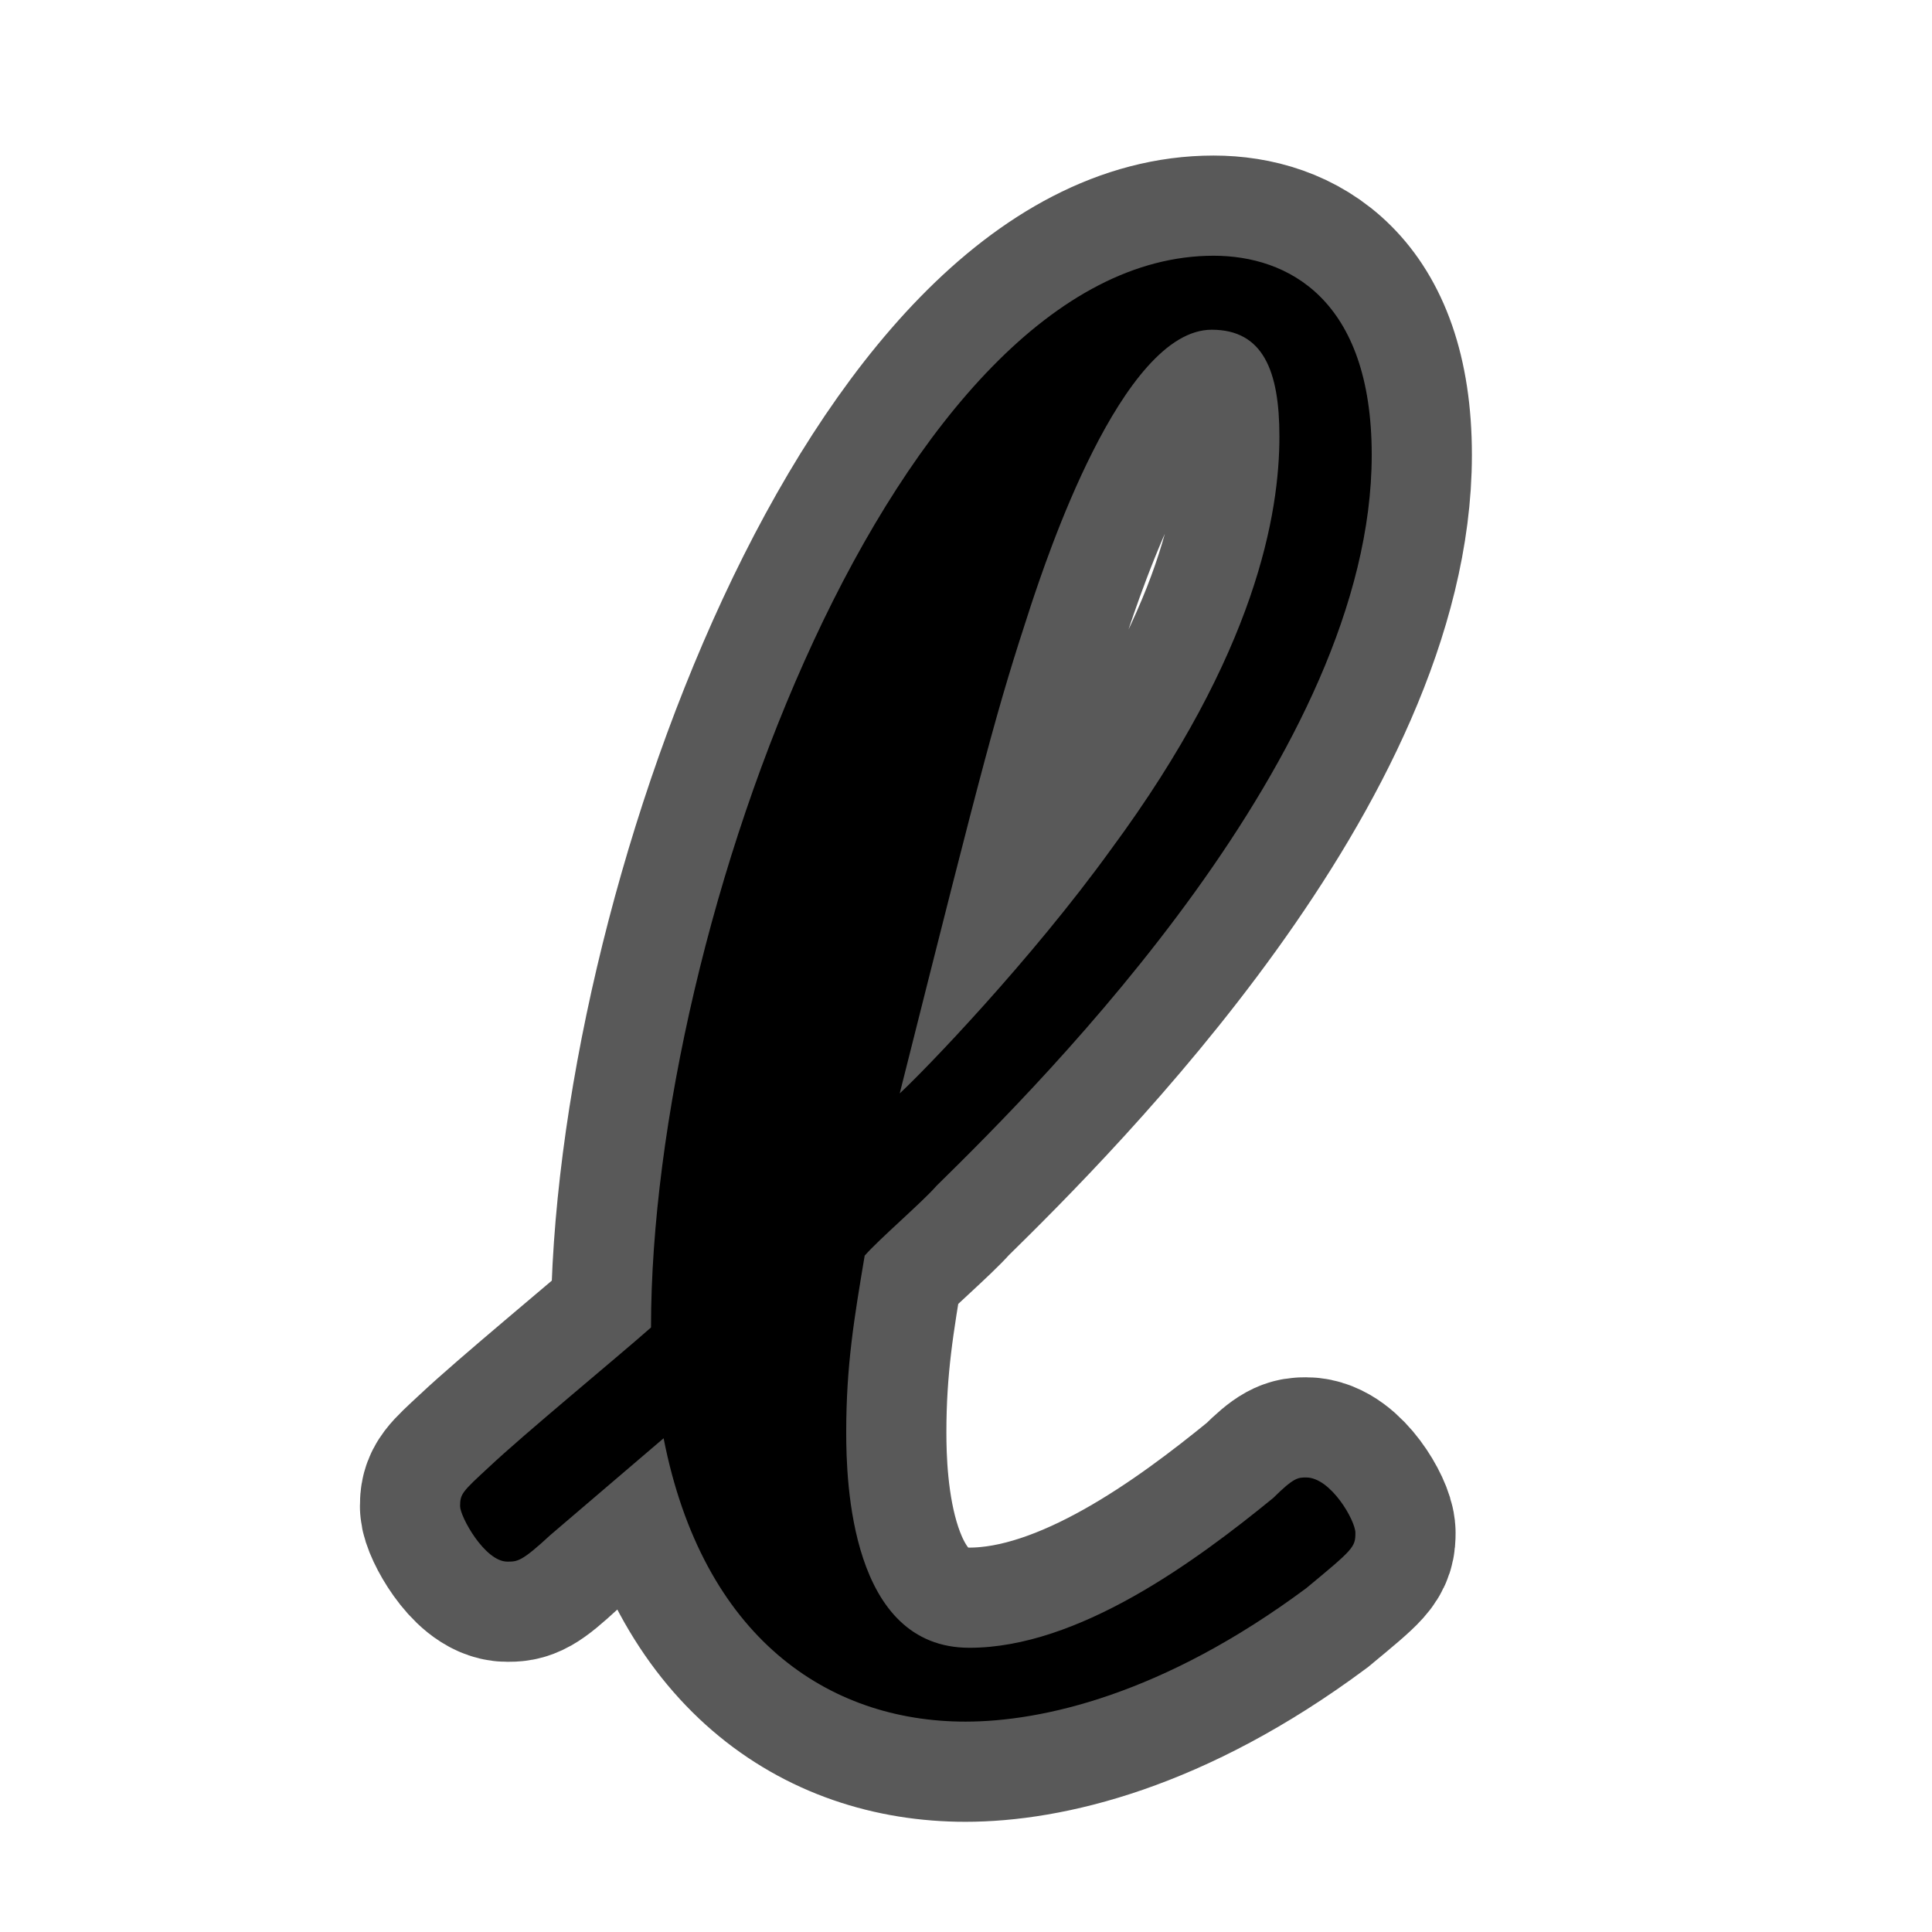 <?xml version="1.0" encoding="UTF-8" standalone="no"?>
<!-- This file was generated by dvisvgm 1.9.2 -->

<svg
   height="20"
   version="1.1"
   viewBox="37 59.802 13.5 13.5"
   width="20"
   id="svg857"
   xmlns="http://www.w3.org/2000/svg"
   xmlns:svg="http://www.w3.org/2000/svg"
   xmlns:rdf="http://www.w3.org/1999/02/22-rdf-syntax-ns#"
   xmlns:cc="http://creativecommons.org/ns#"
   xmlns:dc="http://purl.org/dc/elements/1.1/">
  <defs
     id="defs852" />
  <g
     id="page1"
     transform="translate(0.174,-1.068)">
    <path
       d="m 41.463,70.92 c 0.273,1.391 1.148,1.98 2.109,1.98 0.531,0 1.377,-0.186 2.381,-0.932 0.33,-0.273 0.344,-0.287 0.344,-0.387 0,-0.086 -0.172,-0.387 -0.344,-0.387 -0.057,0 -0.086,0 -0.23,0.143 -0.545,0.445 -1.363,1.047 -2.123,1.047 -0.832,0 -0.861,-1.162 -0.861,-1.506 0,-0.473 0.057,-0.803 0.129,-1.234 0.1,-0.115 0.402,-0.373 0.502,-0.488 0.76,-0.746 3.041,-3.027 3.041,-5.107 0,-1.09 -0.588,-1.392 -1.105,-1.392 -2.209,0 -3.931,4.677 -3.931,7.489 -0.244,0.215 -0.889,0.746 -1.133,0.976 -0.186,0.172 -0.201,0.186 -0.201,0.273 0,0.072 0.172,0.387 0.33,0.387 0.072,0 0.1,0 0.301,-0.186 z m 1.65,-2.41 c 0.603,-2.396 0.674,-2.668 0.918,-3.414 0.101,-0.301 0.631,-1.922 1.262,-1.922 0.359,0 0.473,0.287 0.473,0.746 0,0.531 -0.158,1.506 -1.176,2.884 -0.559,0.775 -1.306,1.549 -1.478,1.707 z"
       style="opacity:1;fill:#000000;fill-opacity:1;stroke:#000000;stroke-miterlimit:4;stroke-dasharray:none;stroke-opacity:0.65;stroke-width:1.4"
       id="path854" />
  </g>
</svg>
